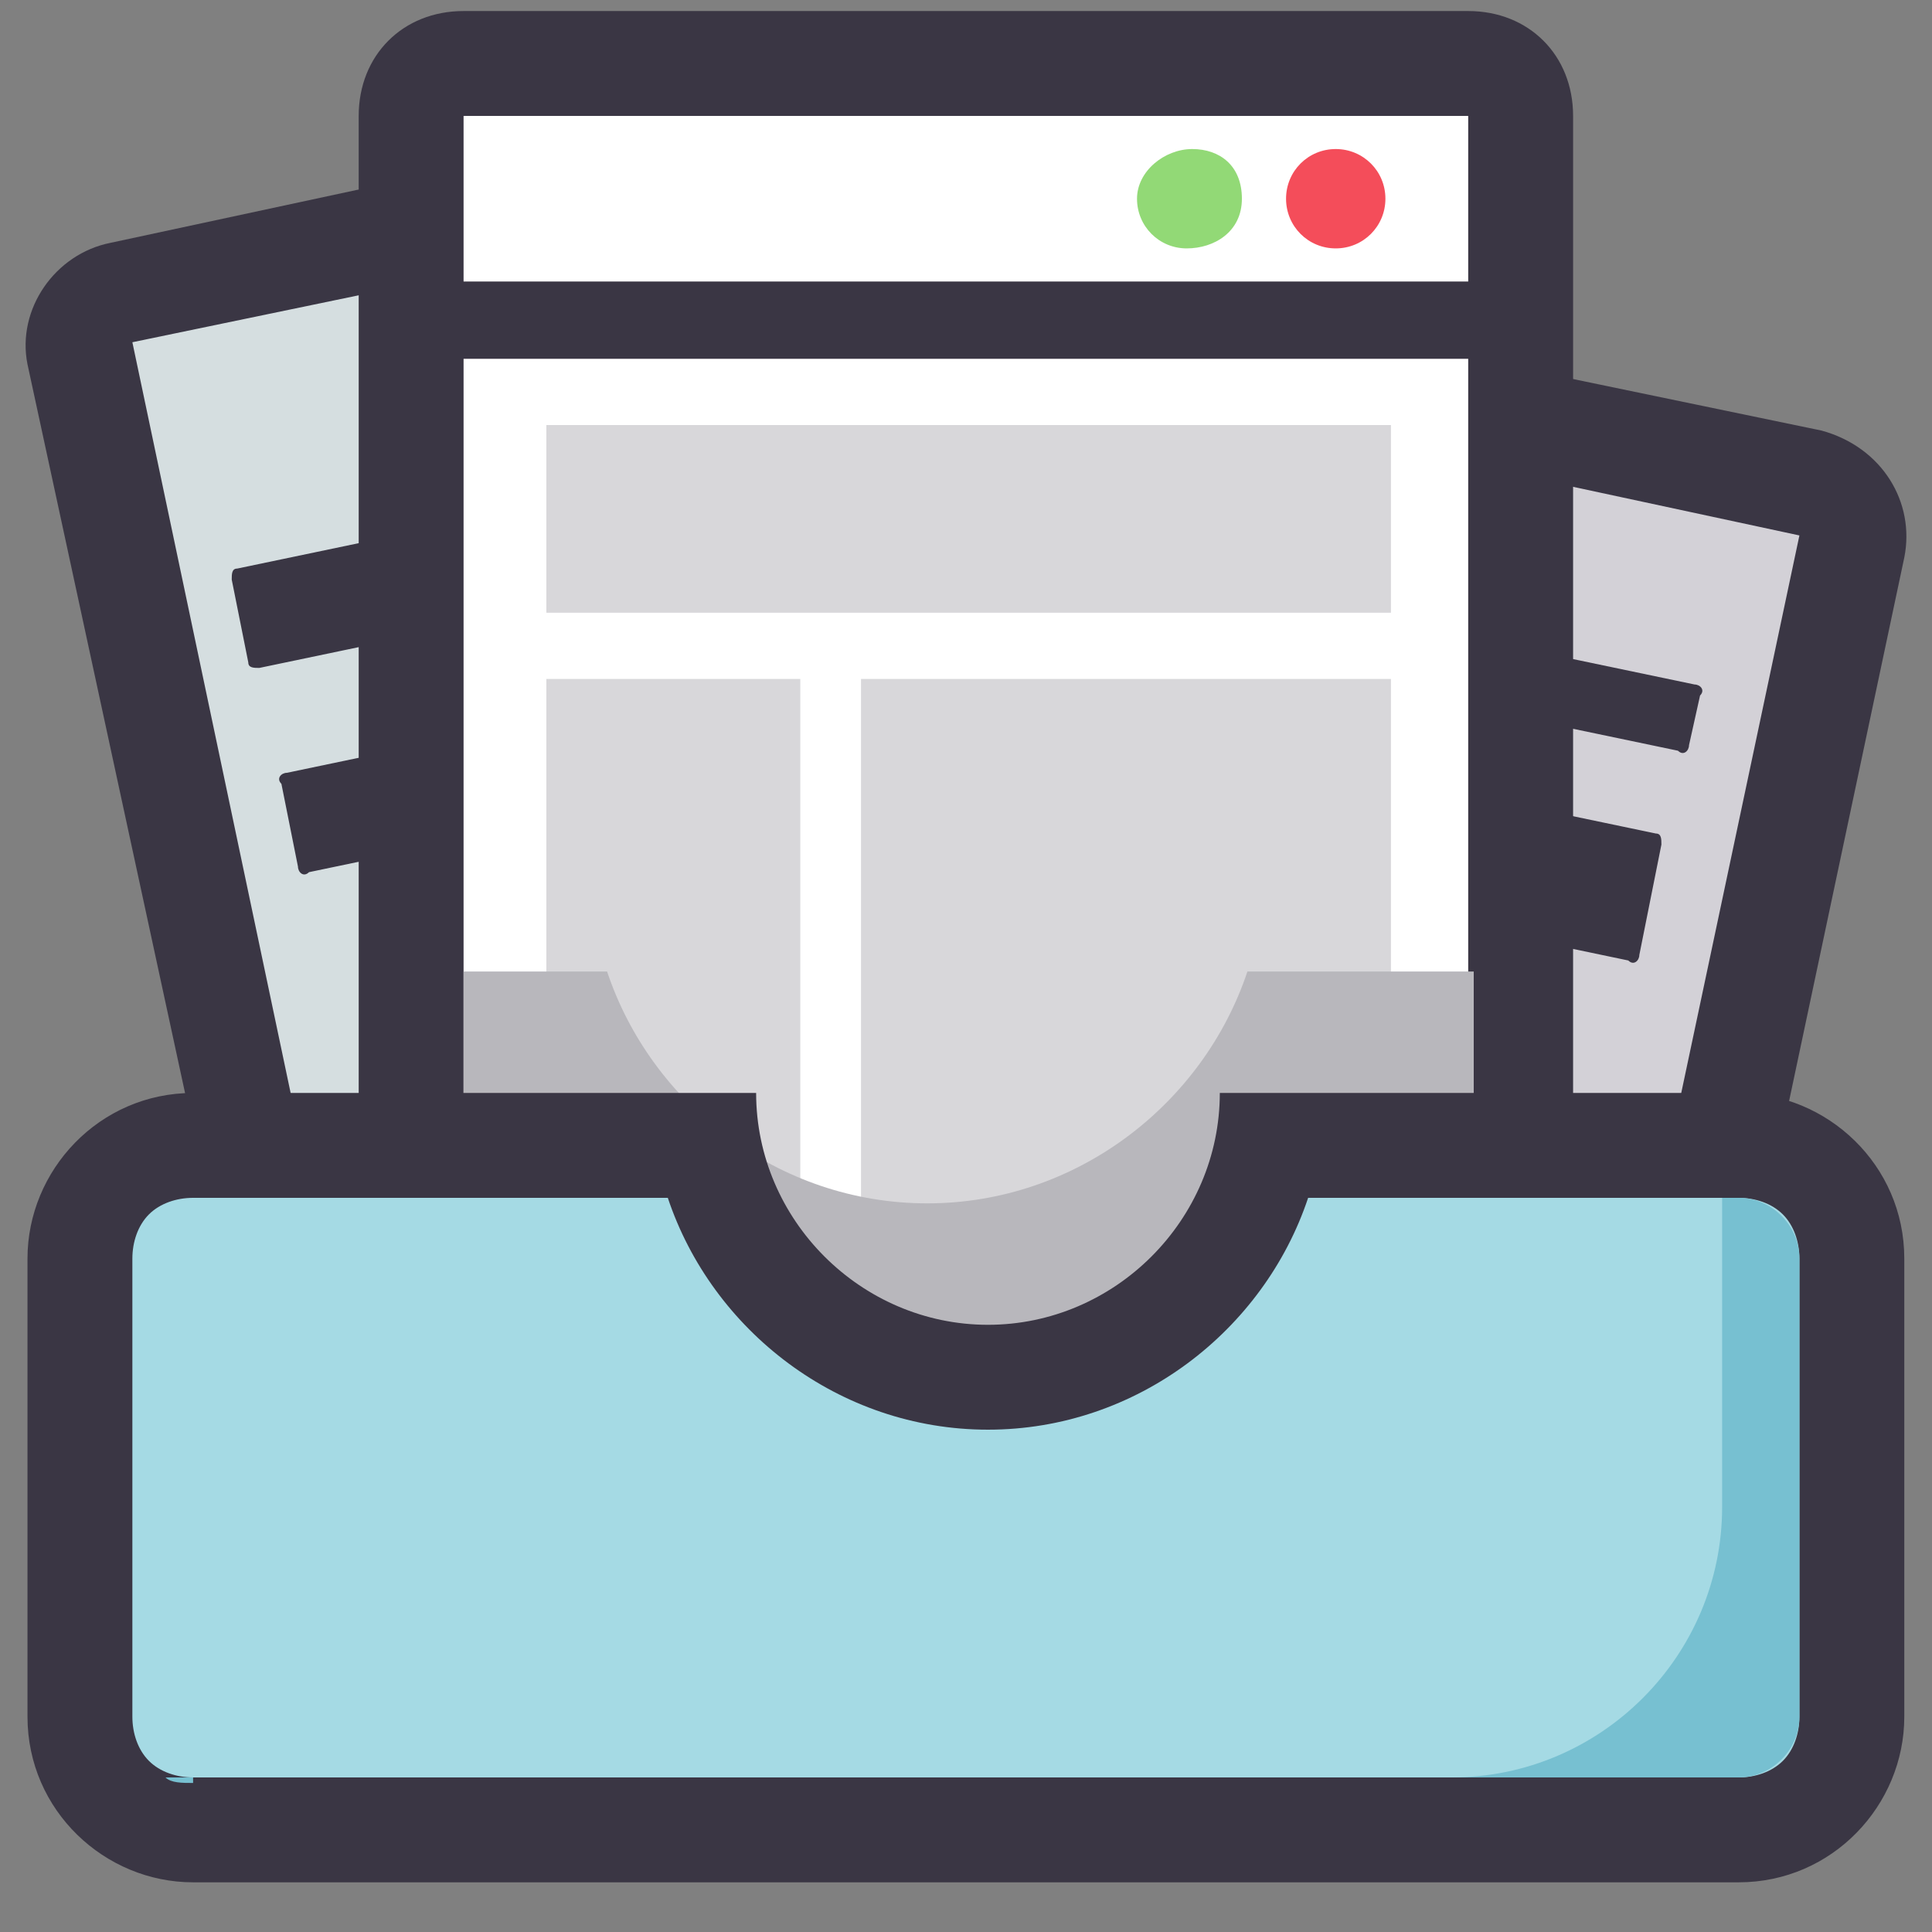 <?xml version="1.0" standalone="no"?><!DOCTYPE svg PUBLIC "-//W3C//DTD SVG 1.1//EN" "http://www.w3.org/Graphics/SVG/1.1/DTD/svg11.dtd"><svg t="1705395264160" class="icon" viewBox="0 0 1024 1024" version="1.1" xmlns="http://www.w3.org/2000/svg" p-id="11086" xmlns:xlink="http://www.w3.org/1999/xlink" width="200" height="200"><rect x="0" y="0" width="1024" height="1024" fill="#808080" stroke="none"/><path d="M839.623 851.383H833.772l-394.971-84.846c-14.629-2.926-23.406-17.554-20.48-32.183l114.103-538.331c2.926-11.703 14.629-23.406 26.331-23.406h5.851l394.971 84.846c5.851 2.926 14.629 5.851 17.554 11.703 2.926 5.851 5.851 11.703 2.926 20.48l-114.103 538.331c-2.926 14.629-14.629 23.406-26.331 23.406" fill="#D3D1D7" p-id="11087"></path><path d="M558.755 143.36c-26.331 0-49.737 17.554-55.589 43.886l-114.103 538.331c-5.851 29.257 11.703 58.514 43.886 67.291L827.92 877.714h11.703c26.331 0 49.737-17.554 55.589-43.886L1009.315 295.497c5.851-29.257-11.703-58.514-43.886-67.291L570.457 146.286c-2.926-2.926-5.851-2.926-11.703-2.926m0 55.589l394.971 84.846-114.103 538.331-394.971-84.846 114.103-538.331" fill="#3A3644" p-id="11088"></path><path d="M868.88 506.149l11.703-58.514c0-2.926 0-5.851-2.926-5.851l-321.829-67.291c-2.926 0-5.851 0-5.851 2.926l-11.703 58.514c0 2.926 0 5.851 2.926 5.851l321.829 67.291c2.926 2.926 5.851 0 5.851-2.926m-292.571-210.651l321.829 67.291c2.926 0 5.851 2.926 2.926 5.851l-5.851 26.331c0 2.926-2.926 5.851-5.851 2.926l-321.829-67.291c-2.926 0-5.851-2.926-2.926-5.851l5.851-26.331s2.926-2.926 5.851-2.926" fill="#3A3644" p-id="11089"></path><path d="M184.263 748.983c-11.703 0-23.406-8.777-26.331-23.406L43.829 187.246c-2.926-14.629 5.851-29.257 20.48-32.183l394.971-84.846h5.851c11.703 0 23.406 8.777 26.331 23.406l114.103 538.331c2.926 14.629-5.851 29.257-20.48 32.183L190.115 748.983h-5.851" fill="#D5DEE0" p-id="11090"></path><path d="M465.132 43.886H453.429L58.457 128.731C29.2 134.583 8.72 163.84 14.572 193.097l117.029 541.257c5.851 26.331 29.257 43.886 55.589 43.886h11.703l394.971-84.846c29.257-5.851 49.737-35.109 43.886-67.291L517.795 87.771c-5.851-26.331-29.257-43.886-52.663-43.886m0 55.589l114.103 538.331-394.971 84.846L70.16 181.394l394.971-81.92" fill="#3A3644" p-id="11091"></path><path d="M488.537 389.12l-8.777-43.886c0-2.926-2.926-5.851-5.851-2.926L152.08 409.6c-2.926 0-5.851 2.926-2.926 5.851l8.777 43.886c0 2.926 2.926 5.851 5.851 2.926l321.829-67.291s2.926-2.926 2.926-5.851m-29.257-102.4l-321.829 67.291c-2.926 0-5.851 0-5.851-2.926l-8.777-43.886c0-2.926 0-5.851 2.926-5.851l321.829-67.291c2.926 0 5.851 0 5.851 2.926l8.777 43.886c2.926 2.926 0 5.851-2.926 5.851" fill="#3A3644" p-id="11092"></path><path d="M245.703 778.24c-14.629 0-26.331-11.703-26.331-26.331V61.44c0-14.629 11.703-26.331 26.331-26.331h532.48c14.629 0 26.331 11.703 26.331 26.331v687.543c0 14.629-11.703 26.331-26.331 26.331H245.703z" fill="#FFFFFF" p-id="11093"></path><path d="M778.183 5.851H245.703C213.52 5.851 190.115 29.257 190.115 61.44v687.543c0 29.257 26.331 55.589 55.589 55.589h532.48c29.257 0 55.589-26.331 55.589-55.589V61.44C833.772 29.257 810.366 5.851 778.183 5.851m0 55.589v687.543H245.703V61.44h532.48" fill="#3A3644" p-id="11094"></path><path d="M213.52 190.171h596.846V149.211H213.52z" fill="#3A3644" p-id="11095"></path><path d="M602.64 105.326c0 14.629 11.703 26.331 26.331 26.331s29.257-8.777 29.257-26.331-11.703-26.331-26.331-26.331-29.257 11.703-29.257 26.331" fill="#92D976" p-id="11096"></path><path d="M681.635 105.326c0 14.629 11.703 26.331 26.331 26.331s26.331-11.703 26.331-26.331-11.703-26.331-26.331-26.331-26.331 11.703-26.331 26.331" fill="#F44D5A" p-id="11097"></path><path d="M456.355 699.246h280.869V359.863h-280.869v339.383z m-166.766 0H424.172V359.863H289.589v339.383z m0-374.491h447.634V225.28H289.589v99.474z" fill="#D8D7DA" p-id="11098"></path><path d="M245.703 713.874v-198.949h76.069c23.406 70.217 90.697 122.88 169.691 122.88s146.286-52.663 169.691-122.88h119.954v198.949H245.703z" fill="#B8B7BC" p-id="11099"></path><path d="M102.343 971.337c-32.183 0-61.44-26.331-61.44-61.44v-242.834c0-32.183 26.331-61.44 61.44-61.44h272.091c11.703 70.217 73.143 122.88 146.286 122.88s134.583-52.663 146.286-122.88H921.543c32.183 0 61.44 26.331 61.44 61.44v242.834c0 32.183-26.331 61.44-61.44 61.44H102.343z" fill="#A5DAE4" p-id="11100"></path><path d="M921.543 579.291h-275.017c0 67.291-55.589 122.88-122.88 122.88s-122.88-55.589-122.88-122.88H102.343c-49.737 0-87.771 40.96-87.771 87.771v242.834c0 49.737 40.96 87.771 87.771 87.771h819.2c49.737 0 87.771-40.96 87.771-87.771v-242.834c0-49.737-40.96-87.771-87.771-87.771m0 55.589c8.777 0 17.554 2.926 23.406 8.777 5.851 5.851 8.777 14.629 8.777 23.406v242.834c0 8.777-2.926 17.554-8.777 23.406-5.851 5.851-14.629 8.777-23.406 8.777H102.343c-8.777 0-17.554-2.926-23.406-8.777-5.851-5.851-8.777-14.629-8.777-23.406v-242.834c0-8.777 2.926-17.554 8.777-23.406 5.851-5.851 14.629-8.777 23.406-8.777h251.611c23.406 70.217 90.697 122.88 169.691 122.88s146.286-52.663 169.691-122.88H921.543" fill="#3A3644" p-id="11101"></path><path d="M102.343 945.006c-5.851 0-11.703 0-14.629-2.926h681.691c78.994 0 143.36-64.366 143.36-143.36v-163.84h8.777c17.554 0 32.183 14.629 32.183 32.183v242.834c0 17.554-14.629 32.183-32.183 32.183H102.343z" fill="#77C0D1" p-id="11102"></path></svg>